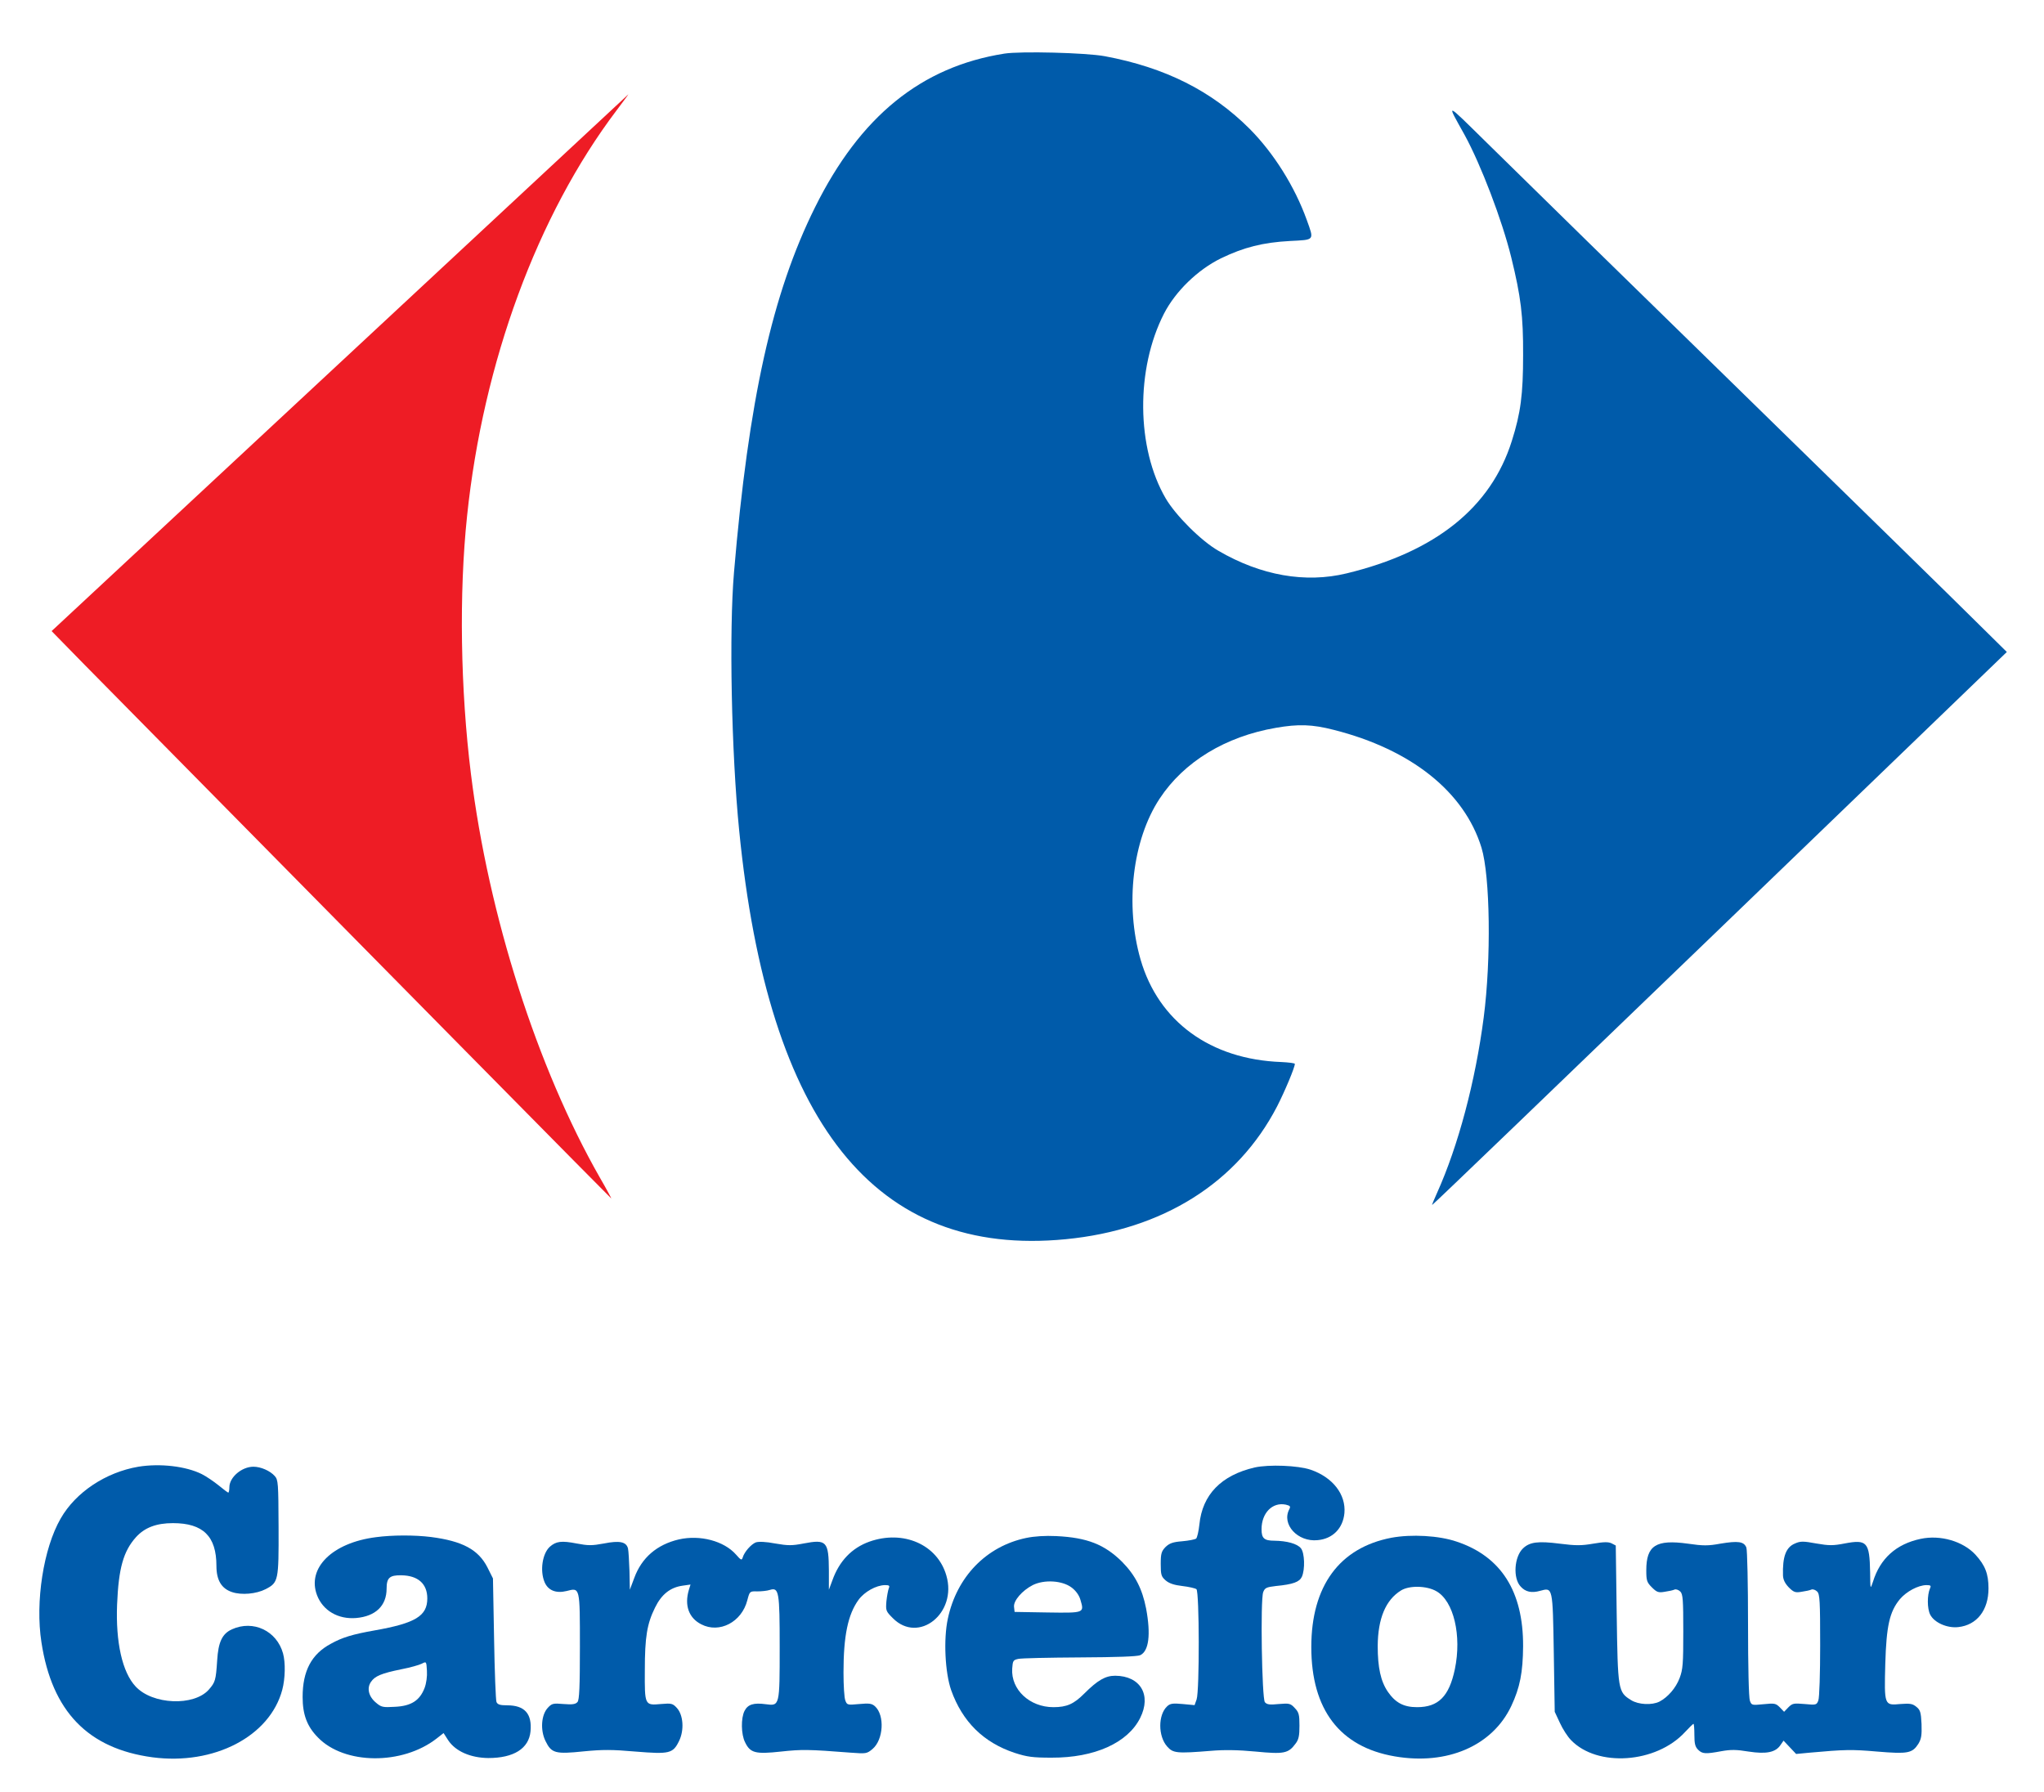 <?xml version="1.0" standalone="no"?>
<!DOCTYPE svg PUBLIC "-//W3C//DTD SVG 20010904//EN"
 "http://www.w3.org/TR/2001/REC-SVG-20010904/DTD/svg10.dtd">
<svg version="1.0" xmlns="http://www.w3.org/2000/svg"
 width="1105pt" height="969pt" viewBox="0 0 1105 969"
 preserveAspectRatio="xMidYMid meet">
<g transform="translate(0,969) scale(0.1,-0.1)"
fill="#000000" stroke="none">
<path fill='rgb(0, 91, 170)' d="M5429 9400 c-449 -71 -779 -339 -1023 -831 -231 -465 -359 -1040
-438 -1974 -27 -317 -14 -973 28 -1395 157 -1586 736 -2310 1765 -2210 526 51
929 305 1143 718 42 82 96 211 96 230 0 4 -33 8 -73 10 -383 14 -664 219 -761
554 -85 295 -44 647 103 870 131 199 355 336 629 383 121 21 195 19 312 -11
419 -106 706 -335 799 -637 47 -154 53 -603 12 -918 -45 -346 -138 -695 -252
-948 -16 -35 -28 -65 -27 -66 2 -2 701 671 1555 1494 l1552 1496 -152 150
c-149 148 -592 581 -1517 1485 -464 453 -748 731 -1144 1120 -227 223 -218
220 -118 40 88 -161 202 -459 252 -662 52 -212 65 -316 64 -528 0 -212 -13
-313 -61 -464 -113 -360 -413 -600 -893 -716 -223 -54 -463 -12 -693 122 -93
53 -231 191 -285 283 -159 272 -163 700 -9 1000 62 120 181 236 307 298 124
60 227 86 373 94 136 7 132 1 91 115 -65 180 -178 360 -308 491 -206 206 -457
332 -783 393 -102 19 -456 28 -544 14z"/>
<path fill='rgb(238, 28, 37)' d="M1837 7728 l-1558 -1450 178 -182 c1690 -1714 2846 -2886 2848 -2886
1 0 -26 51 -62 113 -338 592 -602 1416 -697 2182 -57 457 -65 978 -21 1395 87
832 380 1627 808 2193 36 48 65 87 64 87 -1 -1 -703 -654 -1560 -1452z"/>
<path fill='rgb(0, 91, 170)' d="M748 1760 c-176 -30 -339 -138 -420 -280 -93 -161 -138 -450 -104
-669 57 -374 252 -575 600 -622 333 -44 635 113 702 365 16 60 18 147 4 197
-34 122 -161 182 -276 130 -53 -24 -74 -69 -80 -169 -7 -106 -10 -117 -45
-157 -80 -91 -305 -82 -396 17 -72 77 -108 239 -100 443 8 196 34 288 102 364
47 52 110 76 200 76 163 0 235 -71 235 -231 0 -77 27 -123 85 -142 51 -17 130
-10 181 16 69 36 71 45 70 333 -1 242 -2 258 -21 279 -25 28 -75 50 -115 50
-63 0 -130 -57 -130 -111 0 -16 -3 -29 -6 -29 -3 0 -26 18 -52 39 -26 21 -67
49 -91 61 -86 43 -226 59 -343 40z"/>
<path fill='rgb(0, 91, 170)' d="M6783 1756 c-181 -42 -283 -147 -299 -308 -4 -37 -12 -72 -18 -77 -6
-4 -40 -11 -75 -14 -51 -4 -69 -11 -90 -31 -22 -23 -26 -35 -26 -92 0 -59 3
-68 27 -89 19 -16 46 -25 90 -30 35 -4 69 -12 76 -17 16 -14 17 -549 1 -596
l-11 -31 -64 6 c-53 5 -68 3 -84 -12 -50 -46 -50 -162 0 -218 32 -36 52 -38
237 -23 70 6 146 5 241 -4 154 -15 177 -10 216 43 17 22 21 43 21 97 0 59 -3
72 -25 95 -23 25 -29 27 -87 22 -49 -5 -64 -3 -75 10 -16 20 -25 553 -9 595 9
23 17 27 68 33 94 9 128 22 141 50 18 40 15 129 -5 154 -20 25 -76 40 -143 41
-56 0 -70 13 -70 62 0 88 59 148 131 133 24 -6 27 -9 19 -25 -43 -81 45 -178
153 -167 81 7 137 63 145 146 9 101 -63 194 -183 235 -69 23 -224 29 -302 12z"/>
<path fill='rgb(0, 91, 170)' d="M2032 1379 c-236 -30 -374 -167 -318 -314 32 -83 114 -131 211 -123
105 9 165 66 165 159 0 58 16 73 79 72 91 -1 141 -46 141 -125 0 -95 -64 -134
-285 -173 -119 -21 -175 -38 -236 -72 -105 -56 -153 -147 -153 -288 0 -95 24
-159 82 -218 143 -149 458 -151 643 -6 l37 29 25 -39 c40 -60 121 -95 217 -96
137 0 219 51 228 144 9 96 -32 141 -126 141 -38 0 -52 4 -58 18 -4 9 -10 164
-13 343 l-6 325 -30 60 c-49 96 -135 142 -305 164 -88 11 -209 11 -298 -1z
m263 -816 c-26 -67 -72 -97 -160 -101 -65 -4 -74 -2 -102 22 -40 33 -51 78
-28 112 21 32 57 47 165 69 47 9 96 23 110 30 25 13 25 13 28 -38 2 -30 -3
-68 -13 -94z"/>
<path fill='rgb(0, 91, 170)' d="M5548 1375 c-216 -45 -376 -210 -424 -437 -24 -111 -15 -291 18 -386
61 -171 175 -283 343 -339 68 -22 98 -26 200 -26 232 -1 412 80 479 215 62
124 1 227 -135 228 -53 0 -95 -24 -168 -97 -56 -56 -94 -73 -166 -73 -129 0
-230 95 -223 208 3 43 5 47 33 53 17 4 166 7 332 8 202 1 310 5 327 12 47 22
58 112 32 252 -21 107 -59 181 -130 253 -95 94 -189 131 -356 139 -60 3 -119
-1 -162 -10z m245 -268 c23 -17 41 -42 48 -67 21 -71 22 -71 -178 -68 l-178 3
-3 27 c-4 33 43 88 101 118 62 31 160 25 210 -13z"/>
<path fill='rgb(0, 91, 170)' d="M7522 1376 c-281 -54 -433 -261 -433 -591 0 -338 154 -540 451 -591
284 -49 528 57 630 272 47 100 63 182 64 324 1 296 -119 485 -359 565 -96 33
-245 41 -353 21z m243 -289 c94 -53 138 -240 100 -422 -31 -147 -89 -205 -204
-205 -73 0 -117 24 -158 83 -39 57 -55 132 -55 248 1 148 43 249 126 300 45
28 139 26 191 -4z"/>
<path fill='rgb(0, 91, 170)' d="M3670 1367 c-119 -28 -201 -99 -241 -208 l-24 -64 -2 100 c-2 55 -5
110 -8 123 -9 36 -45 44 -130 27 -65 -12 -85 -12 -148 0 -82 16 -111 12 -145
-18 -40 -37 -54 -129 -28 -191 19 -45 62 -62 119 -48 73 19 72 23 72 -302 0
-215 -3 -287 -13 -298 -10 -12 -27 -15 -75 -11 -57 5 -64 3 -86 -21 -35 -38
-41 -120 -12 -179 32 -66 53 -72 206 -56 102 10 154 10 280 -1 184 -15 203
-11 236 57 29 59 23 141 -12 179 -22 24 -29 26 -86 21 -88 -8 -88 -7 -87 182
0 181 12 252 55 339 35 72 83 110 150 119 l42 6 -9 -29 c-25 -84 0 -152 67
-186 98 -51 219 12 249 130 13 49 13 49 54 48 23 0 53 3 68 8 49 15 53 -9 53
-309 0 -319 0 -319 -75 -309 -66 9 -97 -1 -115 -36 -20 -39 -19 -127 3 -170
28 -58 56 -65 194 -50 111 12 149 12 378 -6 82 -6 86 -6 117 20 59 50 67 182
13 231 -17 15 -31 17 -85 12 -64 -6 -66 -5 -75 19 -6 14 -10 82 -10 152 0 198
24 313 81 392 32 44 95 79 143 80 23 0 27 -3 21 -17 -4 -10 -10 -42 -13 -70
-4 -51 -3 -54 35 -92 139 -140 349 27 289 231 -48 167 -232 248 -416 183 -95
-34 -163 -105 -200 -209 l-19 -51 0 102 c-1 160 -12 172 -137 148 -62 -12 -84
-12 -153 0 -52 10 -89 11 -105 6 -25 -10 -62 -51 -71 -82 -5 -16 -9 -15 -36
16 -65 74 -195 108 -309 82z"/>
<path fill='rgb(0, 91, 170)' d="M10383 1370 c-132 -28 -219 -106 -258 -233 -14 -42 -14 -41 -15 53
-3 163 -17 178 -138 155 -62 -12 -84 -12 -153 0 -70 13 -86 13 -115 0 -49 -20
-68 -71 -65 -173 1 -23 11 -43 31 -64 27 -27 36 -30 70 -24 21 3 45 8 53 12 8
3 22 -2 31 -11 14 -14 16 -51 16 -290 0 -151 -4 -285 -10 -299 -9 -24 -12 -25
-74 -19 -59 5 -66 4 -88 -18 l-23 -24 -23 24 c-22 22 -29 23 -88 17 -63 -6
-65 -6 -74 19 -6 16 -10 184 -10 415 0 214 -4 400 -9 413 -13 33 -45 37 -141
21 -65 -12 -93 -12 -175 0 -173 24 -225 -10 -225 -144 0 -55 3 -65 30 -92 27
-27 36 -30 70 -24 21 3 45 8 53 12 8 3 22 -2 31 -11 14 -14 16 -45 16 -215 0
-175 -2 -206 -20 -253 -20 -53 -63 -103 -109 -127 -40 -20 -113 -17 -153 8
-71 44 -72 53 -78 467 l-5 369 -23 12 c-17 8 -41 8 -99 -2 -64 -11 -94 -11
-181 0 -117 15 -162 9 -198 -25 -48 -45 -56 -162 -13 -207 26 -29 59 -36 105
-23 69 19 68 22 74 -337 l5 -317 28 -60 c15 -33 42 -75 60 -93 142 -148 460
-126 616 43 23 25 44 45 46 45 3 0 5 -27 5 -60 0 -47 4 -64 20 -80 23 -23 40
-24 126 -8 50 9 81 9 147 -2 97 -15 147 -4 173 36 l16 23 34 -36 34 -36 73 7
c189 17 228 18 365 6 167 -14 190 -9 223 42 16 27 19 46 17 107 -3 64 -7 76
-28 93 -21 17 -34 19 -87 15 -86 -8 -87 -8 -81 217 6 206 23 282 79 350 36 42
98 75 143 76 23 0 27 -3 20 -17 -16 -37 -16 -110 1 -143 22 -43 92 -74 152
-67 100 11 163 91 163 209 0 79 -18 125 -71 183 -67 72 -189 108 -296 85z"/>
</g>
</svg>
